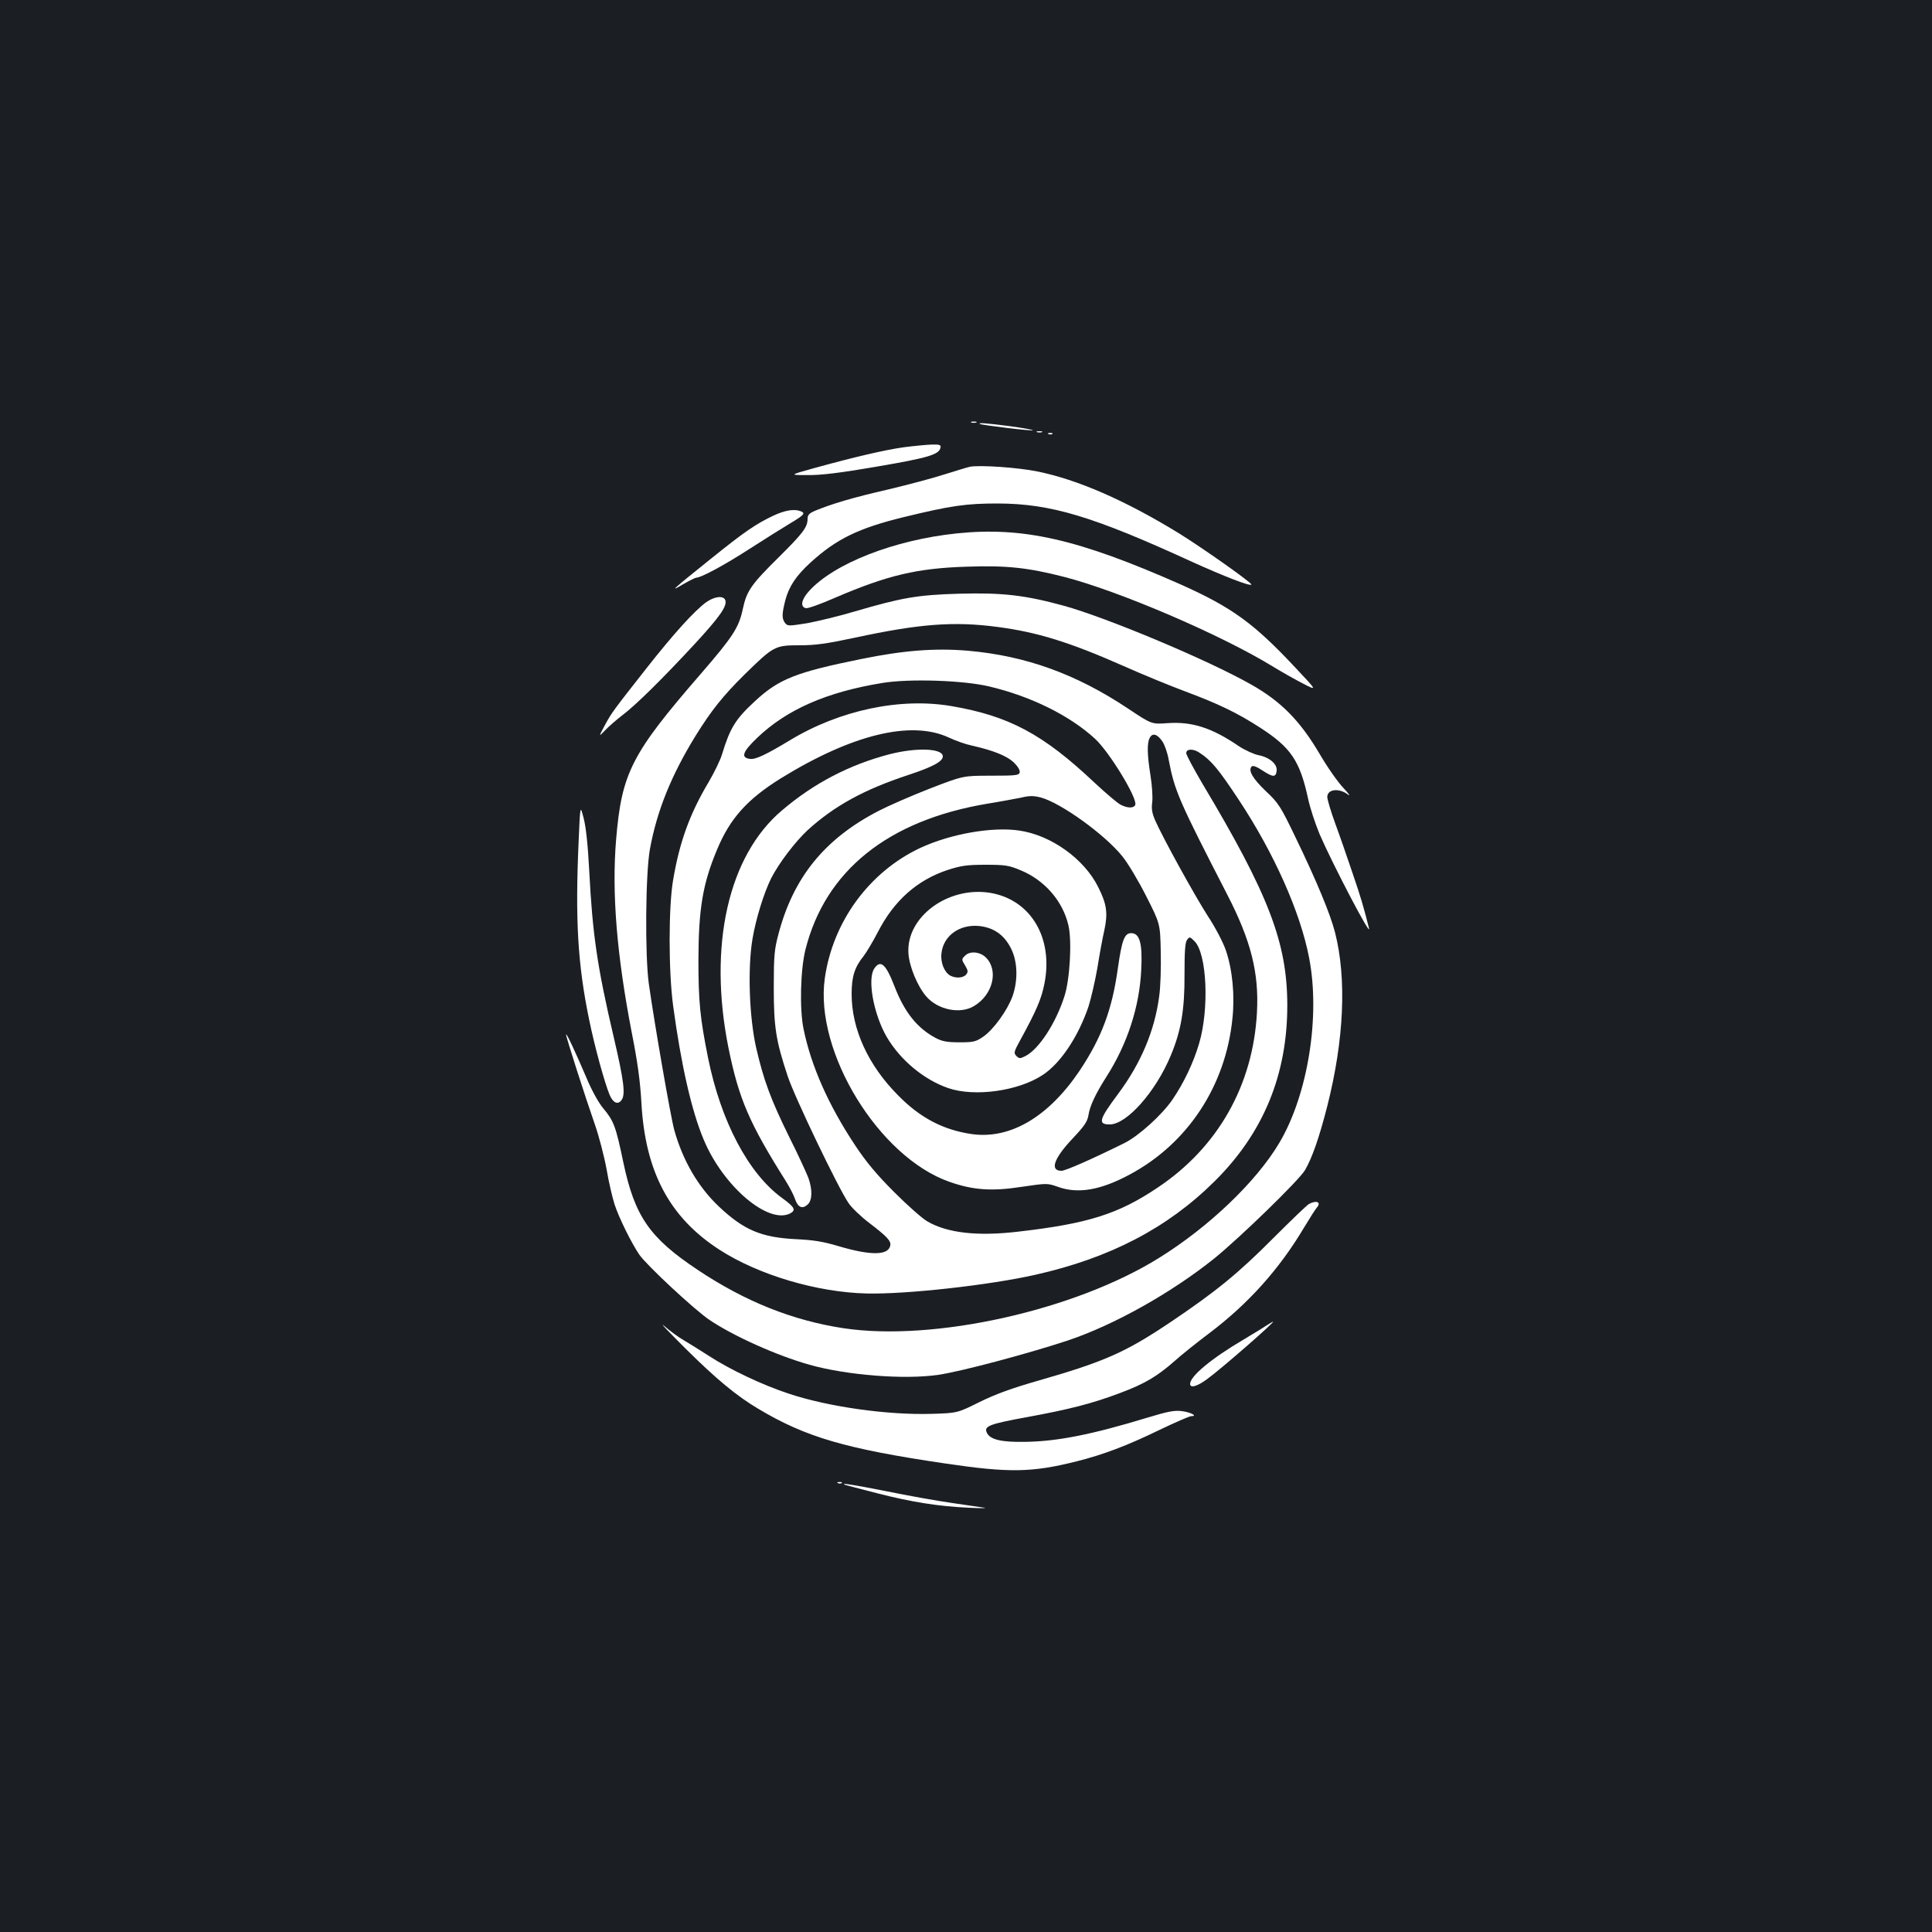 <?xml version="1.0" standalone="no"?>
<!DOCTYPE svg PUBLIC "-//W3C//DTD SVG 20010904//EN"
 "http://www.w3.org/TR/2001/REC-SVG-20010904/DTD/svg10.dtd">
<svg version="1.0" xmlns="http://www.w3.org/2000/svg"
 width="1000pt" height="1000pt" viewBox="0 0 1000 1000"
 preserveAspectRatio="xMidYMid meet">
<rect width="100%" height="100%" fill="#1b1f23"/>
<g transform="translate(0,1000) scale(0.1,-0.1)"
fill="#ffffff" stroke="none">
<path d="M5028 7813 c6 -2 18 -2 25 0 6 3 1 5 -13 5 -14 0 -19 -2 -12 -5z"/>
<path d="M5071 7806 c6 -6 270 -38 275 -33 3 2 -51 12 -118 21 -124 16 -165
19 -157 12z"/>
<path d="M5368 7763 c6 -2 18 -2 25 0 6 3 1 5 -13 5 -14 0 -19 -2 -12 -5z"/>
<path d="M5428 7753 c7 -3 16 -2 19 1 4 3 -2 6 -13 5 -11 0 -14 -3 -6 -6z"/>
<path d="M4678 7685 c-99 -14 -250 -49 -468 -109 -125 -35 -125 -35 -30 -35
69 -1 167 11 359 44 264 45 322 62 329 98 3 14 -4 17 -45 16 -26 -1 -92 -7
-145 -14z"/>
<path d="M5020 7584 c-14 -3 -72 -21 -130 -39 -58 -19 -190 -54 -295 -79 -180
-41 -293 -75 -377 -110 -30 -13 -38 -22 -38 -42 0 -42 -24 -74 -145 -194 -147
-145 -170 -178 -190 -271 -20 -96 -50 -143 -217 -336 -360 -415 -410 -513
-439 -858 -23 -276 3 -596 81 -1000 30 -151 44 -253 50 -365 20 -355 145 -591
403 -758 202 -131 506 -221 762 -227 205 -5 636 43 875 97 386 87 683 242 926
483 253 250 378 553 377 915 -1 321 -96 570 -440 1145 -45 77 -83 147 -83 157
0 23 37 24 70 1 59 -38 99 -87 202 -243 182 -275 319 -582 364 -818 59 -304
-7 -709 -154 -957 -119 -201 -365 -436 -623 -596 -436 -272 -1166 -434 -1632
-364 -264 40 -510 138 -757 303 -249 166 -325 277 -384 557 -39 187 -49 213
-105 280 -24 29 -59 93 -85 155 -54 127 -106 239 -106 225 0 -14 100 -325 149
-465 22 -63 49 -168 61 -234 11 -65 30 -146 41 -180 25 -75 87 -199 128 -260
38 -55 284 -284 362 -337 124 -84 349 -185 519 -233 192 -54 492 -78 667 -52
117 17 462 109 668 177 240 80 538 247 761 426 133 108 439 405 469 457 37 64
73 167 115 331 87 343 101 660 40 899 -24 94 -95 266 -205 493 -77 160 -87
176 -153 238 -69 66 -93 108 -73 128 6 6 26 -1 57 -22 54 -35 68 -35 72 0 4
34 -37 69 -93 80 -25 5 -71 26 -103 47 -139 95 -242 128 -369 119 -82 -6 -82
-6 -205 76 -269 179 -530 273 -830 299 -167 14 -330 2 -550 -43 -336 -68 -426
-103 -549 -217 -103 -95 -130 -139 -173 -280 -9 -29 -40 -92 -68 -140 -98
-164 -151 -311 -184 -507 -24 -138 -24 -472 0 -650 41 -304 95 -543 158 -693
101 -243 336 -442 449 -382 30 17 22 32 -44 80 -174 127 -316 397 -382 724
-42 209 -50 293 -50 511 1 260 22 389 95 564 67 163 156 263 331 372 368 227
674 302 869 212 36 -17 90 -36 120 -42 111 -25 180 -53 216 -86 21 -20 34 -41
32 -52 -3 -16 -17 -18 -148 -18 -145 0 -145 0 -318 -67 -95 -37 -214 -89 -264
-115 -279 -144 -442 -344 -519 -639 -21 -78 -24 -113 -24 -274 0 -207 11 -276
72 -460 35 -107 262 -580 315 -657 16 -24 63 -69 106 -102 93 -71 115 -94 110
-118 -10 -51 -99 -53 -268 -3 -80 24 -132 32 -220 36 -179 9 -270 47 -399 169
-107 101 -187 238 -231 396 -19 69 -102 547 -132 759 -20 148 -17 569 6 695
36 198 111 383 236 586 82 132 141 206 252 316 152 149 159 153 285 153 85 0
141 8 291 40 330 71 509 85 735 55 206 -27 371 -78 652 -202 94 -42 235 -100
315 -130 175 -65 275 -113 395 -191 156 -101 203 -170 245 -363 10 -49 38
-133 60 -186 66 -153 269 -542 256 -488 -27 107 -42 160 -85 285 -27 80 -67
196 -90 258 -23 63 -41 124 -41 137 0 40 60 48 106 13 16 -12 6 3 -22 33 -29
30 -85 110 -125 179 -101 171 -200 271 -355 358 -224 127 -747 346 -969 407
-201 55 -318 68 -540 62 -216 -6 -299 -21 -538 -91 -83 -25 -197 -52 -251 -62
-95 -15 -100 -15 -113 2 -17 23 -16 47 2 118 19 71 56 127 131 195 133 121
246 177 484 235 243 59 320 70 485 70 274 -1 491 -66 1005 -302 166 -75 299
-127 307 -118 7 7 -251 189 -377 267 -276 169 -523 277 -732 319 -97 20 -297
34 -348 24z m100 -1137 c216 -51 418 -151 548 -271 74 -68 221 -309 208 -342
-7 -18 -40 -18 -76 1 -16 8 -77 60 -136 115 -265 250 -441 344 -738 395 -266
46 -581 -21 -838 -177 -123 -74 -177 -100 -206 -96 -49 6 -39 36 36 108 153
147 360 238 649 285 139 23 419 14 553 -18z m896 -284 c12 -17 27 -60 33 -95
31 -163 53 -212 304 -700 122 -237 164 -403 153 -608 -20 -377 -202 -699 -514
-907 -203 -137 -363 -187 -722 -228 -211 -25 -367 -7 -470 53 -25 14 -102 82
-171 151 -93 93 -146 157 -203 243 -138 208 -228 411 -267 603 -21 102 -16
306 10 410 103 409 428 669 941 755 63 10 141 25 173 31 46 11 66 11 105 1
103 -28 329 -190 421 -304 28 -34 83 -126 123 -205 73 -144 73 -144 76 -288 2
-80 -1 -184 -8 -231 -23 -178 -95 -348 -212 -505 -100 -134 -107 -159 -44
-159 88 0 238 169 316 357 53 127 72 236 71 419 0 119 3 166 13 179 13 18 15
17 39 -7 64 -64 77 -351 23 -531 -29 -98 -79 -203 -137 -288 -54 -79 -175
-189 -250 -226 -170 -84 -304 -143 -325 -143 -61 0 -40 63 55 164 64 68 79 89
85 125 7 47 38 112 93 198 108 169 171 362 180 553 7 138 -8 190 -52 190 -35
0 -48 -35 -69 -182 -30 -215 -84 -359 -198 -530 -161 -239 -359 -356 -558
-328 -146 21 -266 83 -380 199 -156 156 -242 344 -242 526 0 89 15 138 61 195
15 19 49 76 75 126 83 162 203 269 361 321 68 22 98 27 195 27 104 0 122 -3
184 -29 123 -51 217 -159 246 -284 19 -80 8 -278 -20 -366 -44 -139 -132 -275
-202 -311 -28 -14 -32 -14 -47 0 -15 16 -13 22 18 79 87 159 111 216 127 296
47 238 -72 436 -283 470 -218 34 -433 -126 -421 -313 4 -67 46 -169 91 -222
60 -71 177 -95 249 -51 97 58 128 184 61 251 -30 30 -83 35 -107 10 -20 -19
-20 -20 1 -54 14 -24 14 -31 4 -44 -15 -18 -53 -21 -82 -6 -31 17 -52 68 -46
116 10 91 94 151 195 141 75 -8 129 -45 165 -116 34 -68 37 -163 8 -247 -26
-72 -98 -173 -152 -210 -38 -26 -50 -29 -123 -29 -65 0 -90 5 -124 23 -95 51
-161 133 -213 269 -44 113 -71 137 -103 91 -38 -53 -5 -236 63 -354 70 -120
192 -222 319 -266 137 -47 364 -15 489 68 92 60 184 198 237 354 13 41 34 131
46 200 11 69 27 157 36 195 19 88 13 135 -32 224 -72 145 -243 268 -408 292
-140 21 -356 -17 -513 -90 -264 -124 -453 -382 -494 -676 -53 -381 280 -924
645 -1052 122 -43 220 -50 374 -26 130 19 133 19 185 1 105 -39 223 -19 375
63 299 160 496 458 531 807 13 120 0 254 -34 353 -13 39 -54 118 -93 177 -68
106 -231 401 -273 496 -16 37 -20 60 -15 95 3 25 -1 87 -9 136 -17 107 -19
169 -4 196 14 27 39 20 65 -18z"/>
<path d="M4003 7331 c-93 -44 -153 -86 -322 -222 -207 -166 -217 -176 -147
-134 33 19 65 35 70 35 25 0 147 66 274 148 76 49 170 108 210 132 74 44 83
54 56 64 -33 13 -81 5 -141 -23z"/>
<path d="M4951 7239 c-324 -34 -635 -156 -764 -299 -40 -44 -46 -82 -15 -88
10 -2 77 22 150 54 273 117 424 153 685 161 203 7 313 -5 501 -53 281 -72 809
-298 1077 -462 49 -30 122 -71 161 -91 72 -37 72 -37 -40 82 -216 231 -329
313 -595 432 -529 234 -815 300 -1160 264z"/>
<path d="M3654 6882 c-60 -44 -167 -162 -304 -336 -176 -224 -184 -234 -220
-301 -32 -60 -32 -60 2 -25 18 19 58 54 88 77 72 54 212 193 376 370 131 142
169 197 158 227 -10 25 -57 19 -100 -12z"/>
<path d="M4604 6096 c-207 -54 -392 -150 -557 -291 -278 -235 -382 -700 -277
-1226 54 -267 108 -392 299 -695 18 -29 39 -69 46 -90 15 -44 38 -54 66 -28
23 21 25 74 4 135 -9 24 -53 121 -100 214 -96 195 -132 293 -171 461 -36 160
-45 411 -19 565 17 102 59 238 97 314 40 78 123 187 187 247 138 126 292 211
523 287 127 42 178 70 178 96 0 42 -136 47 -276 11z"/>
<path d="M2995 5645 c-18 -405 -5 -634 54 -921 29 -142 80 -327 106 -390 18
-43 43 -54 62 -28 21 28 13 97 -40 324 -86 366 -110 534 -127 860 -7 135 -17
229 -29 275 -18 70 -18 70 -26 -120z"/>
<path d="M6775 3768 c-11 -6 -94 -86 -185 -177 -180 -181 -296 -276 -534 -436
-231 -155 -340 -203 -681 -301 -137 -39 -222 -70 -305 -111 -115 -57 -115 -57
-247 -61 -228 -7 -534 36 -739 104 -137 45 -306 125 -415 196 -46 30 -105 66
-130 81 -25 14 -70 47 -100 73 -30 25 18 -25 106 -113 160 -159 267 -248 380
-315 246 -147 452 -207 968 -283 331 -49 448 -47 679 11 136 34 259 80 430
163 81 39 155 71 164 71 35 0 -2 20 -48 26 -38 5 -72 -1 -180 -34 -286 -87
-466 -123 -633 -125 -120 -2 -178 11 -196 45 -19 36 9 47 207 83 222 41 336
70 482 125 128 48 191 86 279 163 35 32 118 98 183 147 201 152 361 330 489
545 30 50 60 97 68 106 23 27 -4 38 -42 17z"/>
<path d="M6550 3136 c-19 -13 -71 -44 -114 -70 -165 -97 -276 -189 -276 -229
0 -23 35 -14 87 24 77 56 357 301 342 298 -2 0 -20 -11 -39 -23z"/>
<path d="M4338 2323 c7 -3 16 -2 19 1 4 3 -2 6 -13 5 -11 0 -14 -3 -6 -6z"/>
<path d="M4375 2314 c6 -2 80 -21 165 -43 179 -46 320 -68 475 -75 61 -3 97
-3 80 0 -16 2 -93 14 -170 25 -77 11 -228 38 -335 60 -172 34 -247 46 -215 33z"/>
</g>
</svg>
